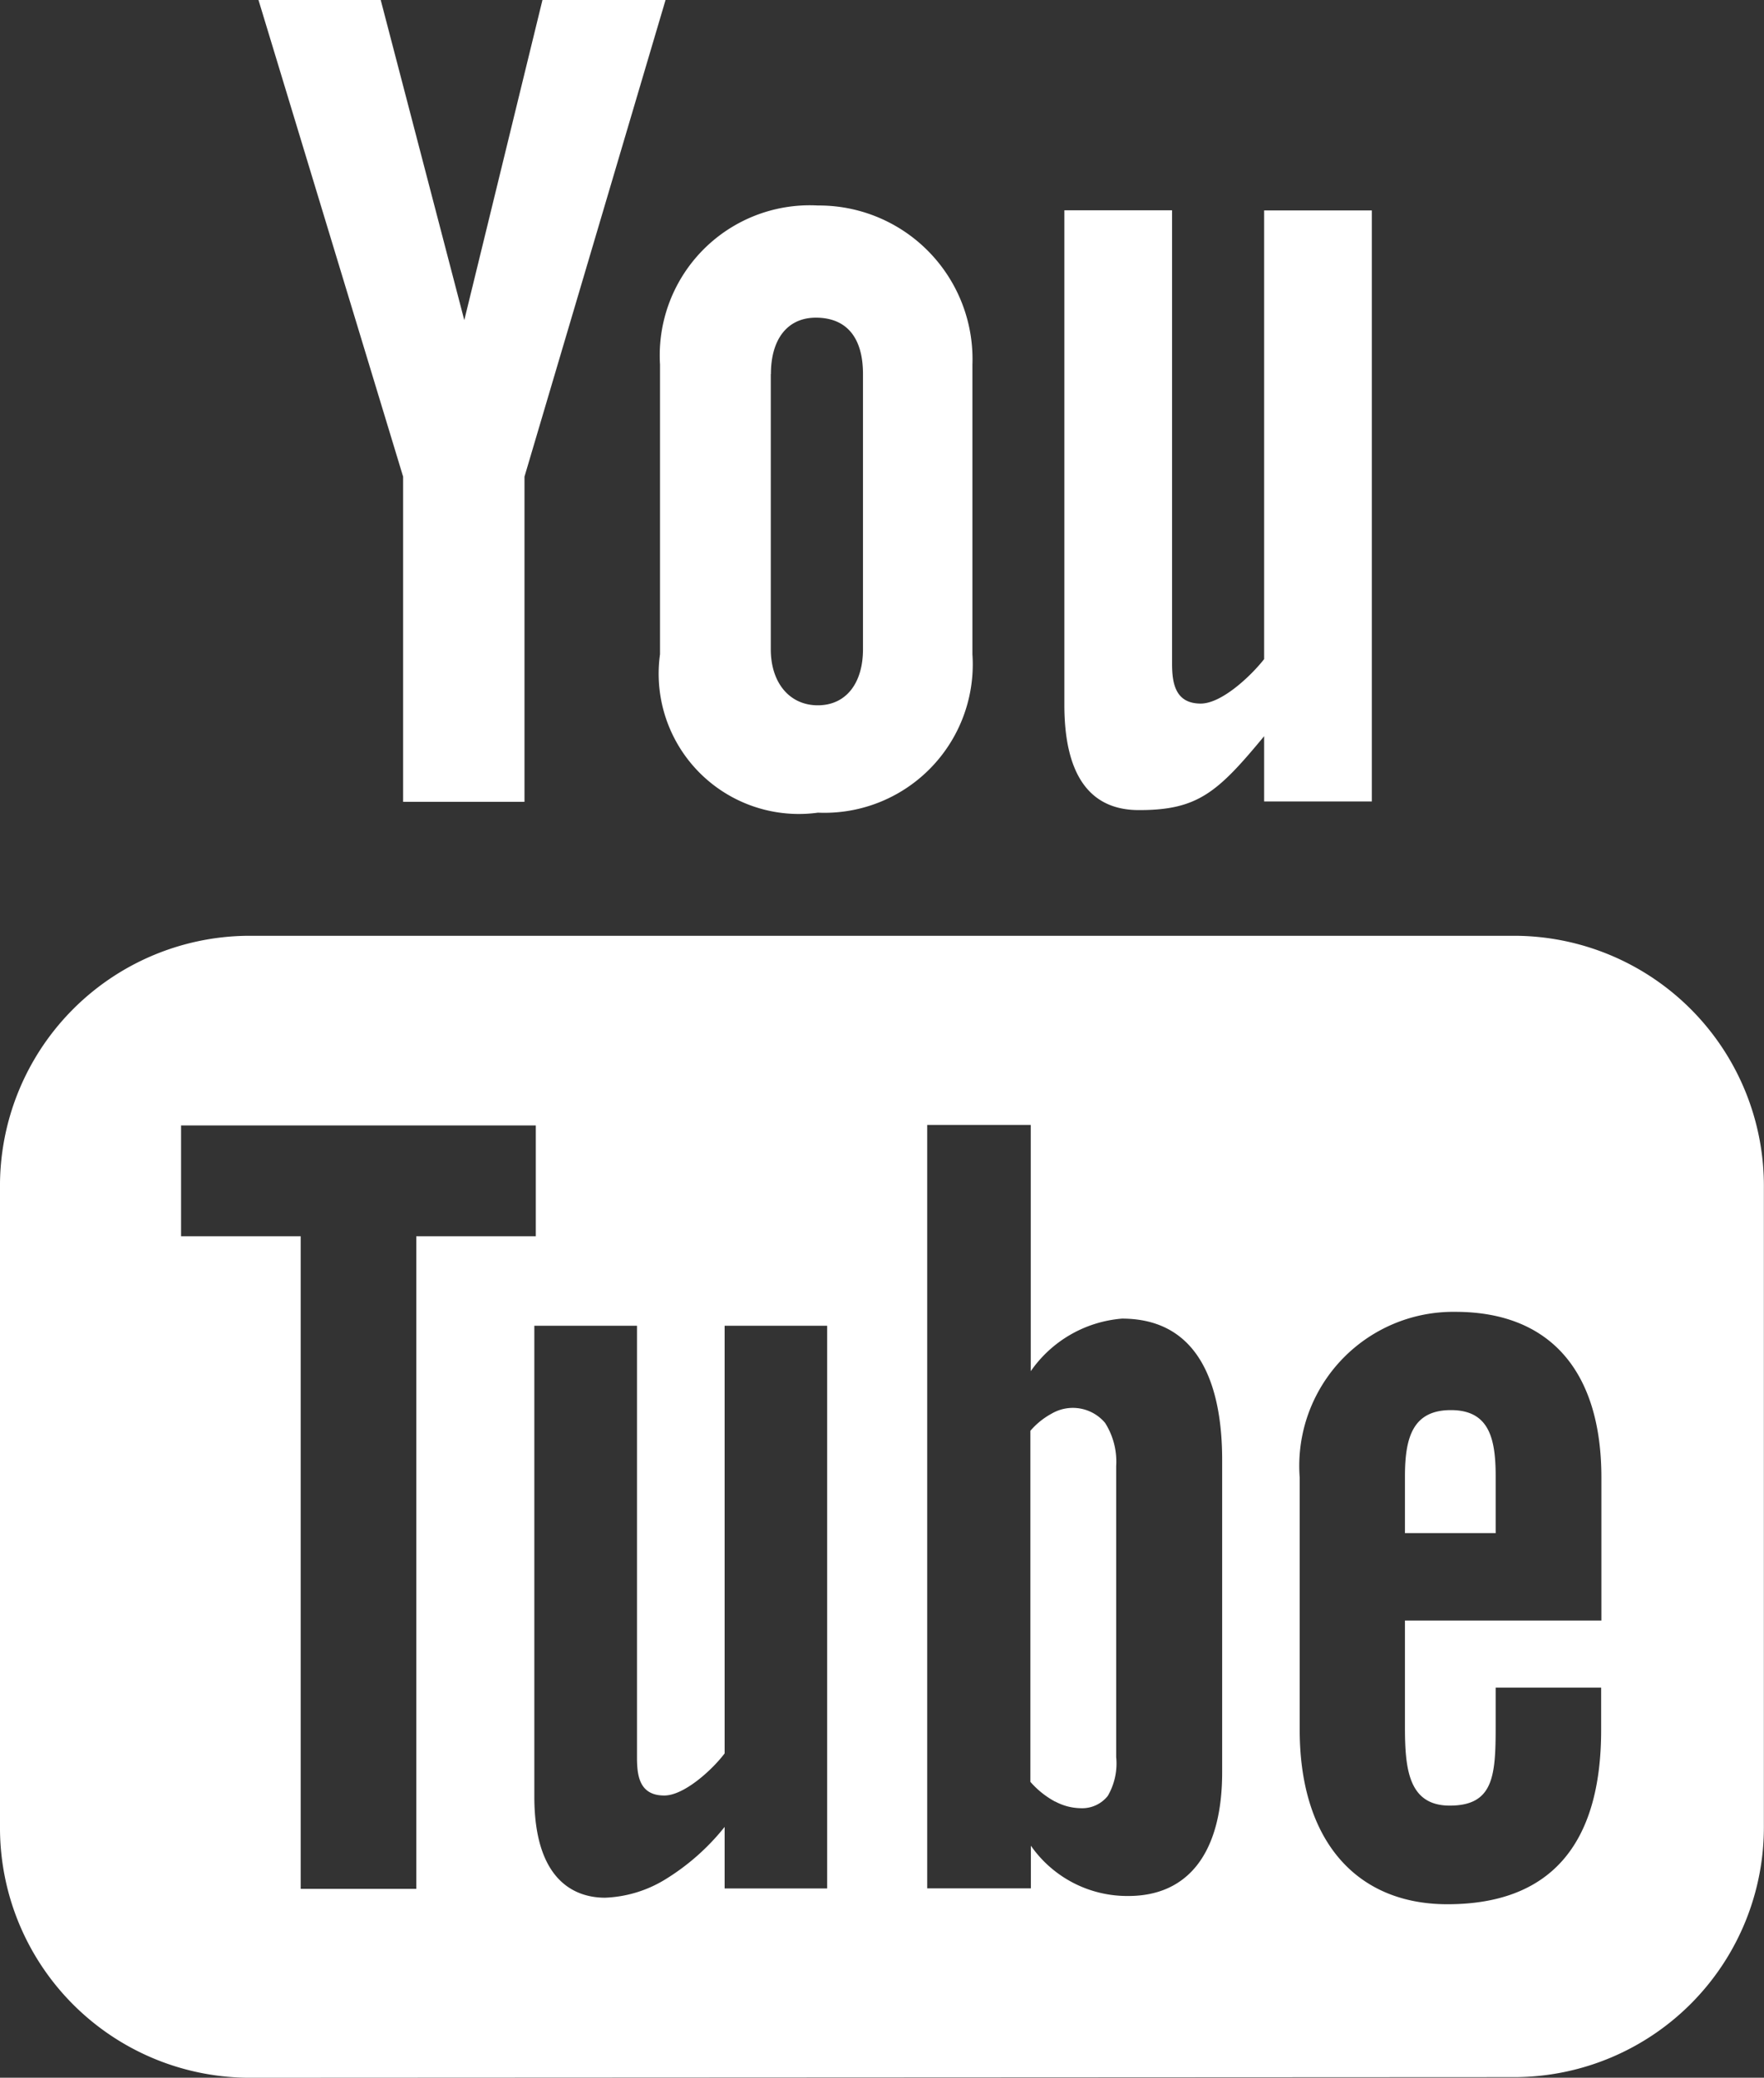 <svg xmlns="http://www.w3.org/2000/svg" width="14.331" height="16.874" viewBox="0 0 14.331 16.874">
  <rect x="0" y="0" width="14.331" height="16.874" fill="#333333" stroke="none"/>
  <path id="Icon" d="M2.006,16.874A2.03,2.03,0,0,1,0,14.827V9.654A2.031,2.031,0,0,1,2.006,7.6H12.323a2.031,2.031,0,0,1,2.007,2.049v5.173a2.03,2.03,0,0,1-2.007,2.047ZM10.559,12V14.05c0,.886.45,1.415,1.2,1.415.829,0,1.249-.476,1.249-1.415v-.344h-.857v.318c0,.4-.018.64-.373.64-.336,0-.364-.3-.364-.64v-.863H13.01V12c0-.868-.421-1.346-1.186-1.346A1.251,1.251,0,0,0,10.559,12ZM4.341,14.591c0,.714.36.821.574.821a1.007,1.007,0,0,0,.492-.15,1.858,1.858,0,0,0,.48-.425v.5H6.72V10.767H5.887V14.24c-.1.133-.329.342-.49.342-.2,0-.222-.156-.222-.308V10.767H4.341Zm4.035.4a.954.954,0,0,0,.791.407c.491,0,.762-.357.762-1.005V11.856c0-.523-.141-1.147-.814-1.147a1,1,0,0,0-.741.427v-2H7.533v6.2h.842V14.99ZM1.471,10.04h.972v5.3h.939v-5.3h.971v-.9H1.471Zm7.1,4.591a.717.717,0,0,1-.2-.16V11.62a.608.608,0,0,1,.172-.139.342.342,0,0,1,.435.075.587.587,0,0,1,.09.351V14.27A.524.524,0,0,1,9,14.585a.266.266,0,0,1-.221.1A.452.452,0,0,1,8.573,14.631Zm2.843-2.18v-.462c0-.315.064-.537.373-.537s.364.226.364.537v.462ZM5.362,5.314V2.96A1.219,1.219,0,0,1,6.645,1.669,1.247,1.247,0,0,1,7.9,2.96V5.314A1.205,1.205,0,0,1,6.645,6.6,1.139,1.139,0,0,1,5.362,5.314Zm.9-2.276V5.273c0,.273.153.455.382.455s.367-.179.367-.455V3.038c0-.3-.136-.458-.383-.458C6.4,2.58,6.263,2.751,6.263,3.038ZM8.647,5.724V1.708h.875V5.39c0,.16.027.324.233.324.169,0,.405-.221.515-.361V1.709h.875v4.8H10.27v-.53c-.375.453-.537.6-1.012.6C8.853,6.582,8.647,6.293,8.647,5.724ZM4.26,6.512H3.275V3.871L2.1,0h.993l.679,2.6L4.407,0h1L4.261,3.871v2.64h0Z" fill="#fff"/>
</svg>
